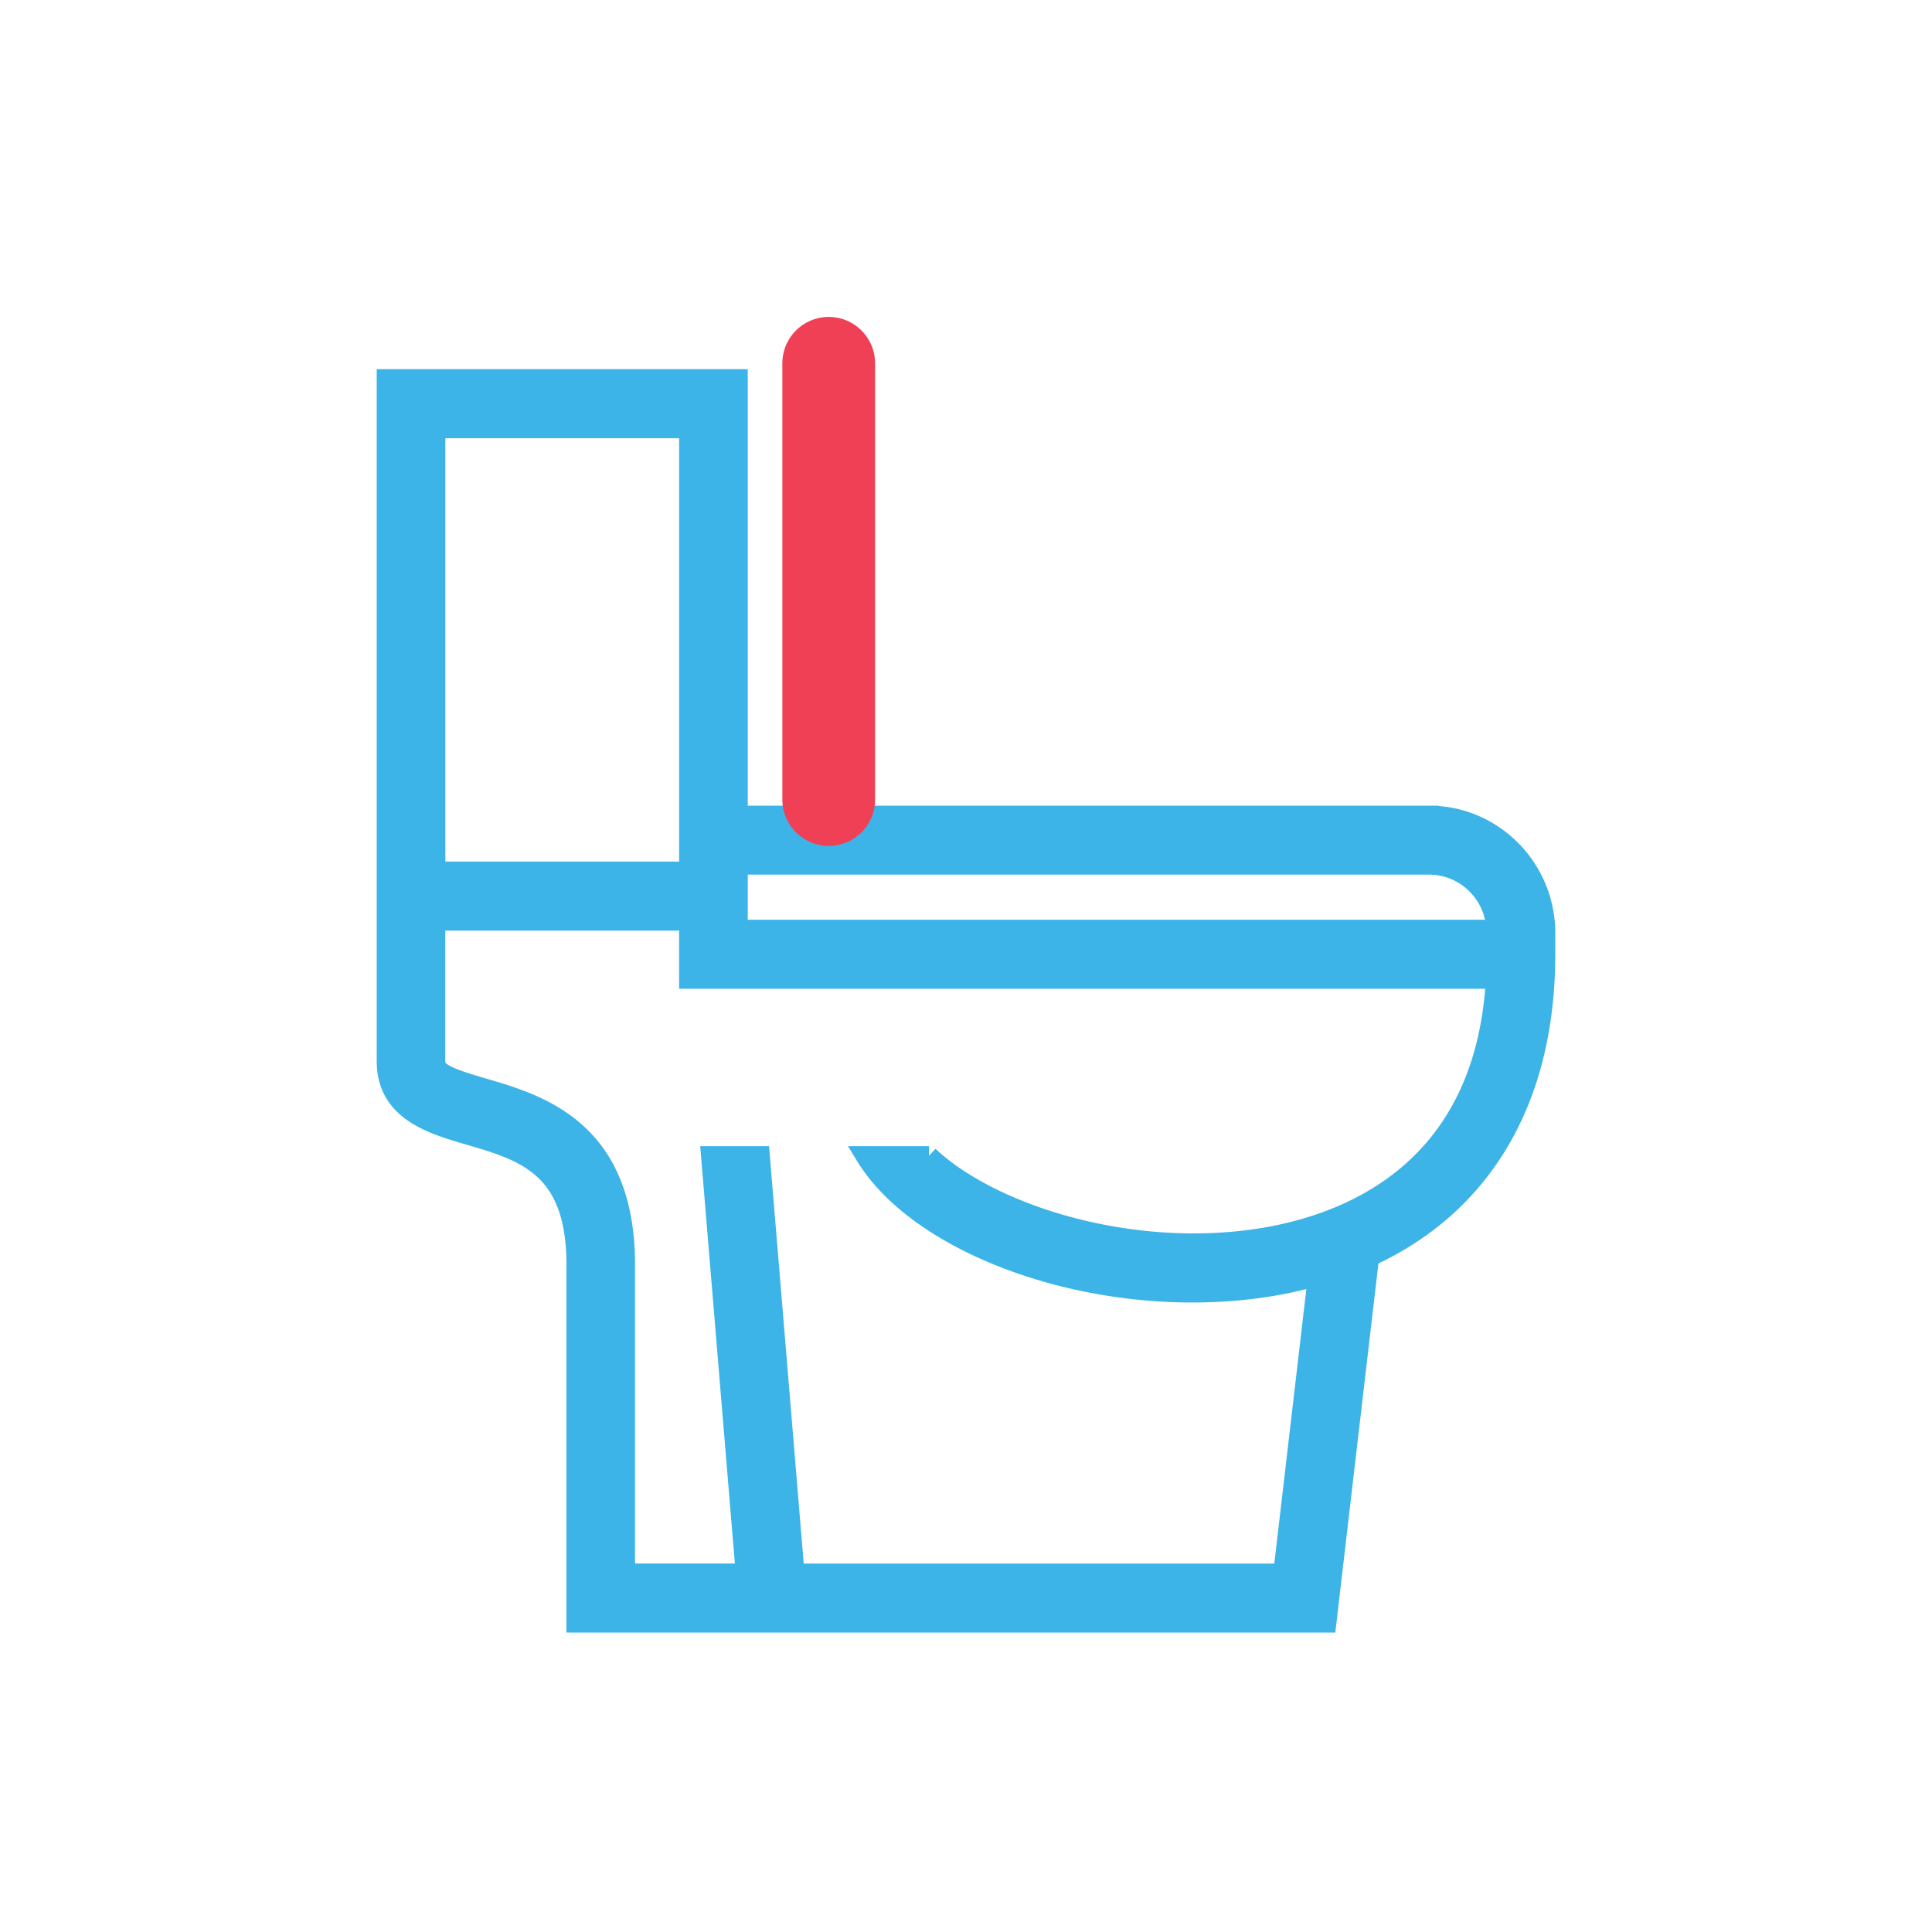 <svg xmlns="http://www.w3.org/2000/svg" width="50" height="50" viewBox="0 0 50 50">
    <g fill="none" fill-rule="evenodd">
        <path d="M0 0h50v50H0z"/>
        <path fill="#3CB4E7" stroke="#3CB4E7" stroke-width=".5" d="M36.983 21.1H19.102V9.805H10v17.663c0 1.29 1.181 1.635 2.13 1.912 1.43.417 2.78.812 2.78 3.348V42h19.425l1.106-9.469C38.37 31.19 40 28.457 40 24.696v-.643c-.052-1.636-1.384-2.953-3.017-2.953zm0 1.285c.93 0 1.69.741 1.737 1.668H19.102v-1.668h17.88zm-25.708.163h6.551V11.091h-6.55v11.457zm12.766 7.365h-1.65c1.454 2.386 6.018 4.003 10.194 3.43a11.028 11.028 0 0 0 1.514-.318l-.898 7.69H20.57l-.897-10.802h-1.28l.897 10.801h-3.106v-7.986c0-3.503-2.226-4.153-3.7-4.583-.983-.287-1.21-.414-1.21-.677v-3.634h6.551v1.505h20.88c-.288 5.126-4.028 6.42-6.292 6.73-3.34.456-6.813-.688-8.373-2.156z"/>
        <path stroke="#EF4056" stroke-linecap="round" stroke-width="2.4" d="M21.447 9.402v11.29"/>
    </g>
</svg>
